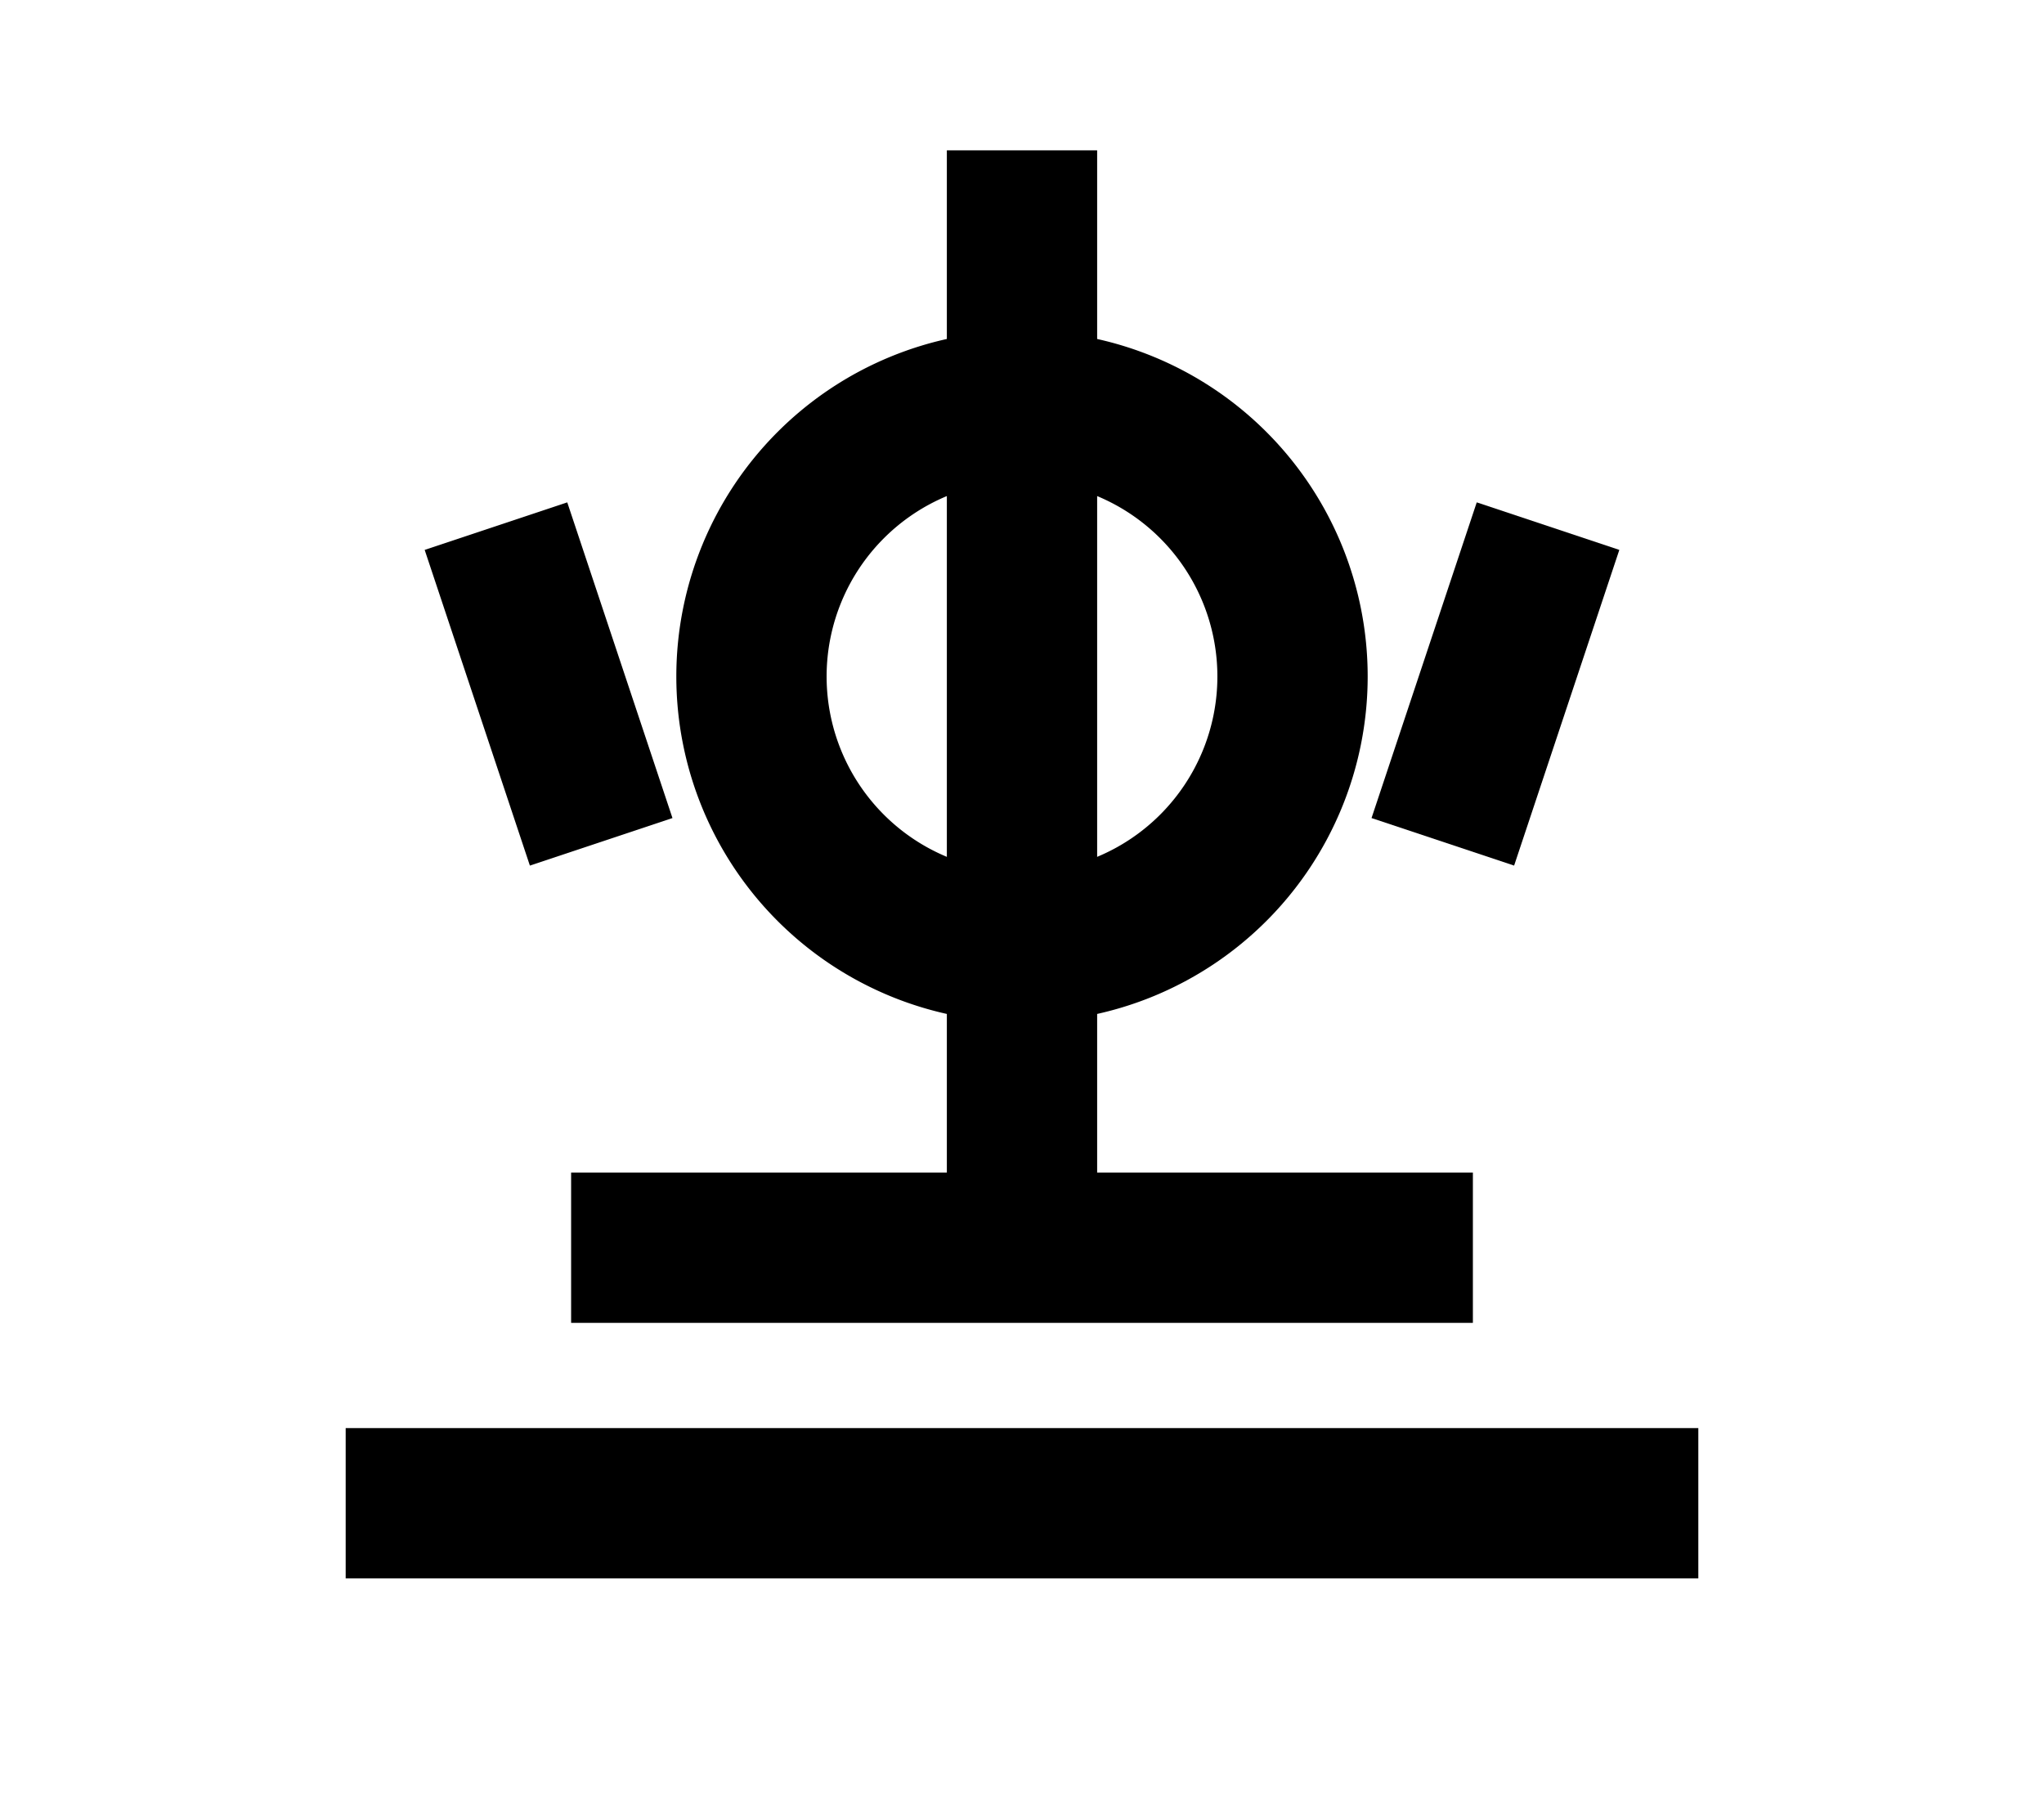 <?xml version="1.0" encoding="UTF-8"?>
<svg width="136mm" height="120mm" version="1.1" viewBox="0 0 136 120" xmlns="http://www.w3.org/2000/svg">
    <g stroke="#000" stroke-width="10" fill="none">
        <g id="glyph">
            <path d="m50 45a18 18 0 1136 0a18 18 0 11-36 0"></path>
            <path d="m68 83v-73"></path>
            <path d="m33 35l7 21"></path>
            <path d="m103 35l-7 21"></path>
            <path d="m38 83h60"></path>
            <path d="m23 100h90"></path>
        </g>
    </g>
</svg>